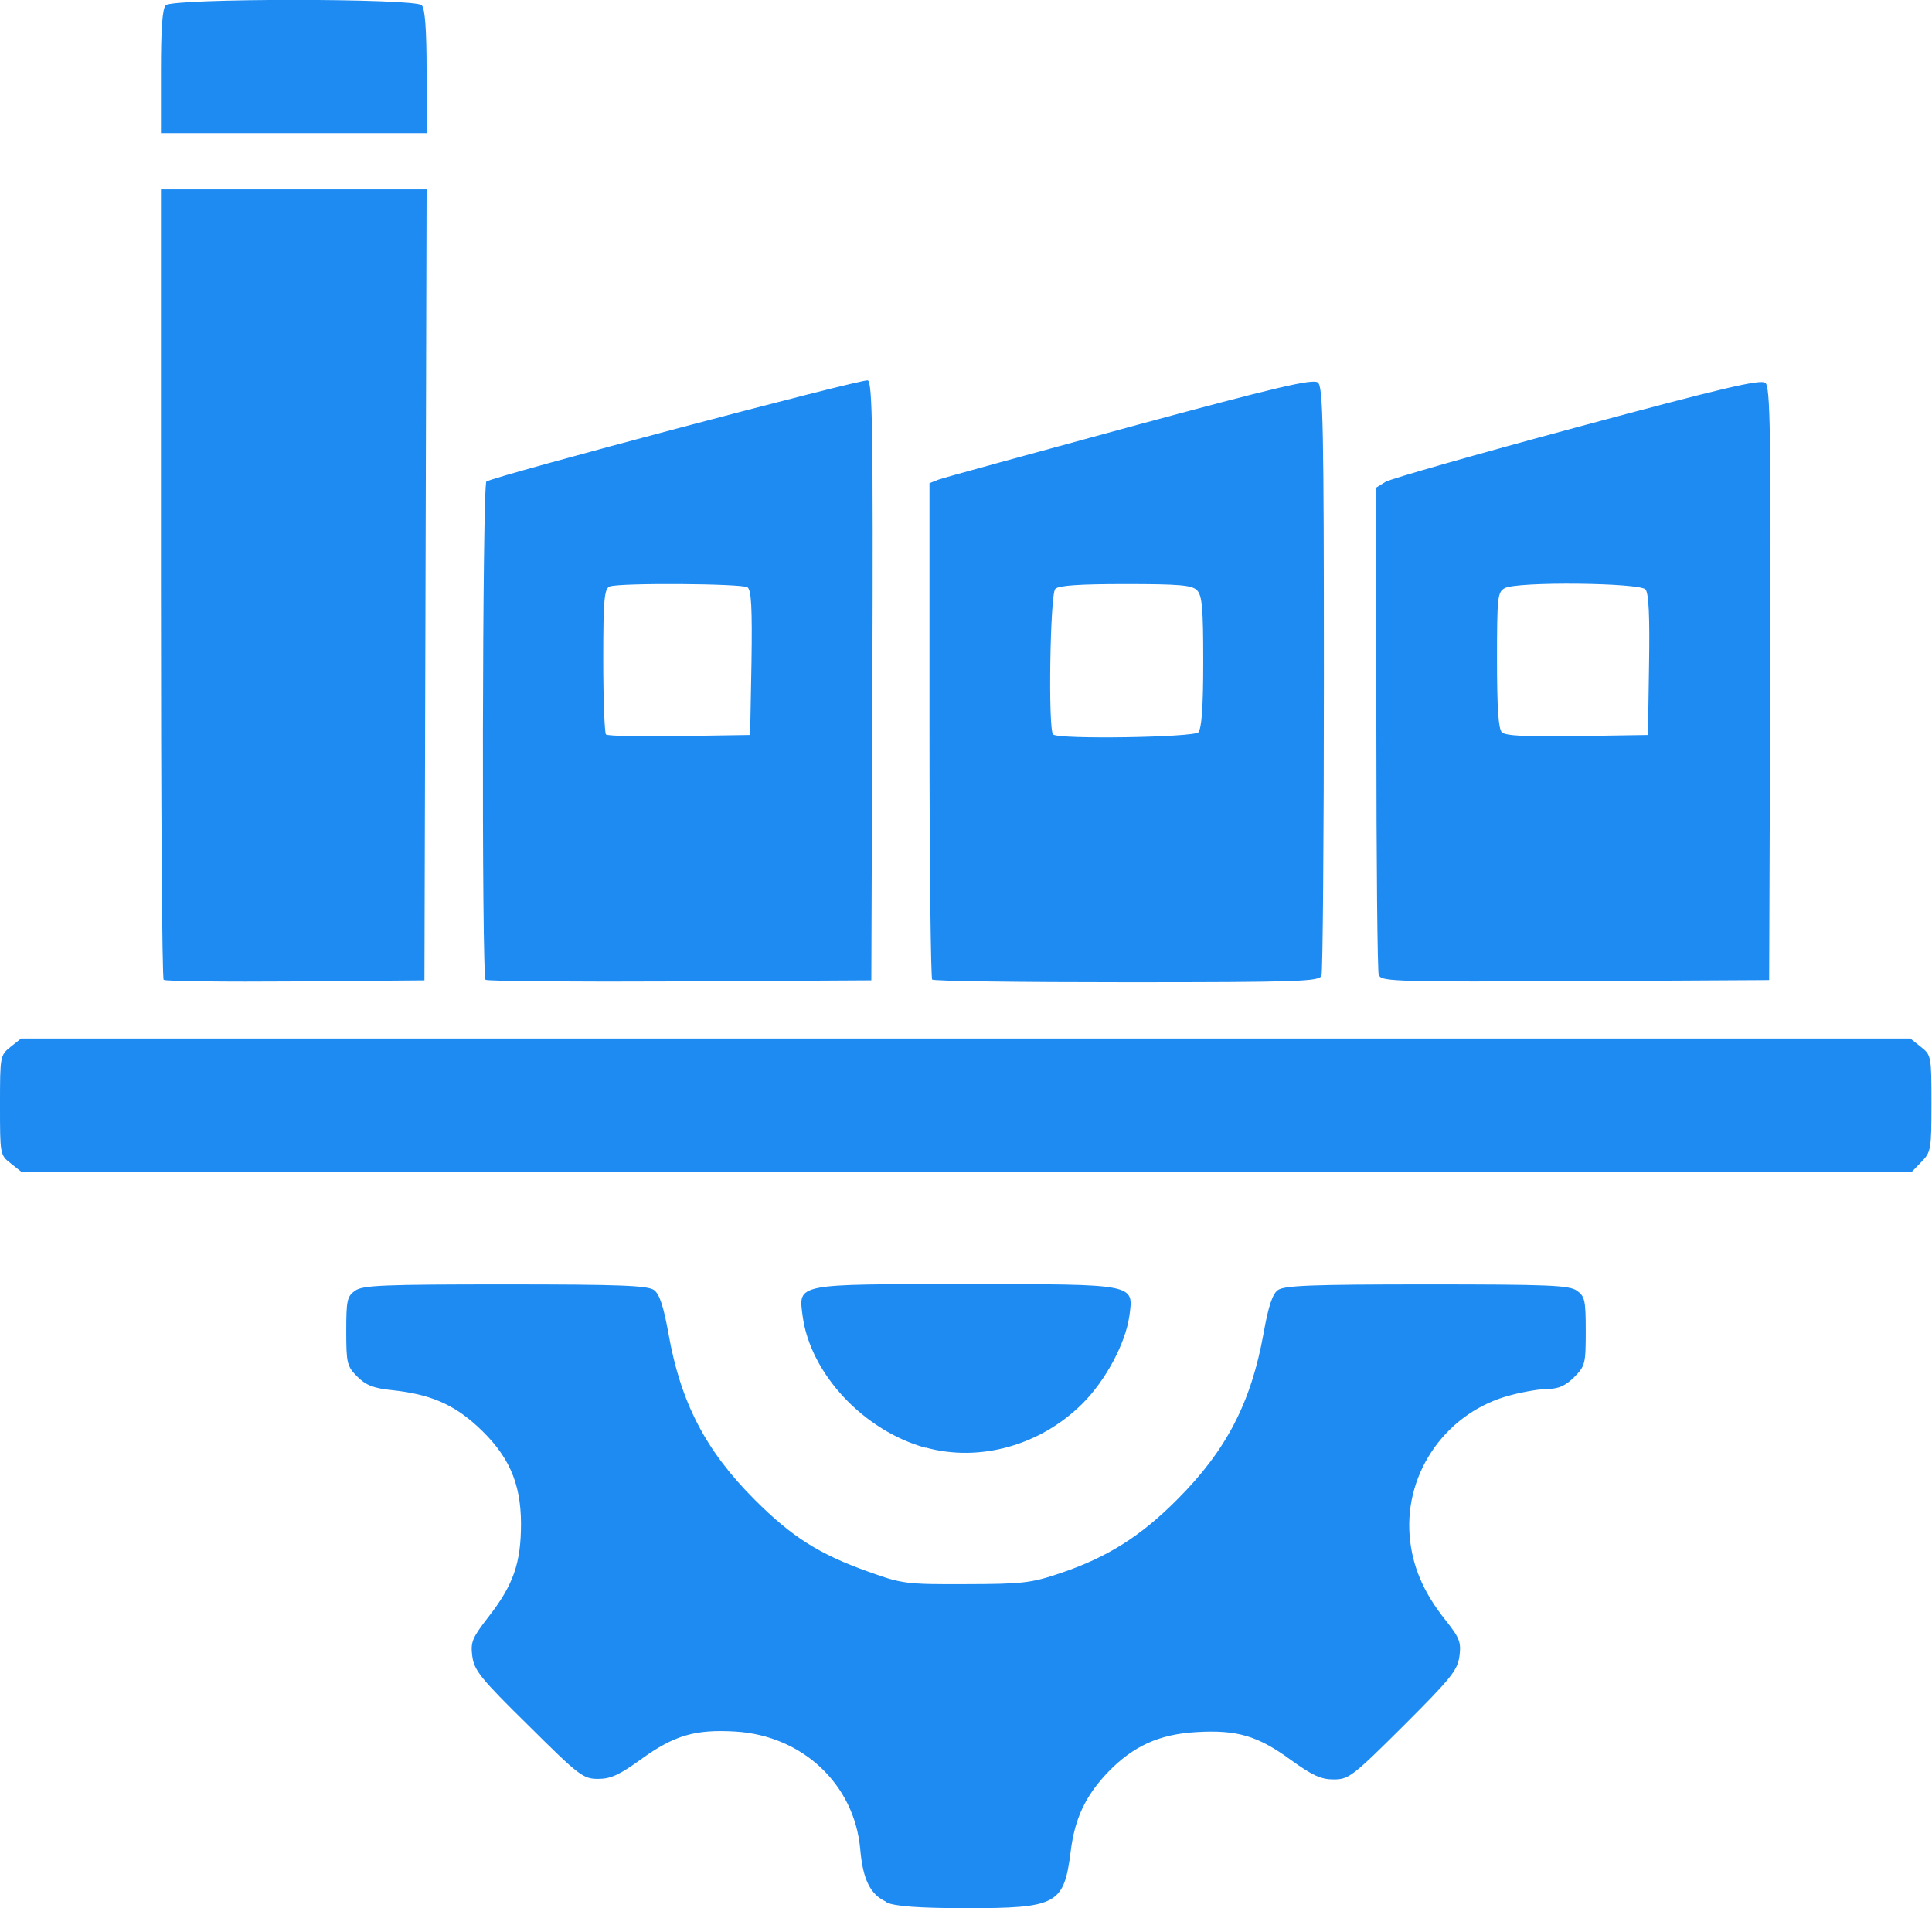 <?xml version="1.0" encoding="UTF-8" standalone="no"?>
<!-- Created with Inkscape (http://www.inkscape.org/) -->

<svg
   width="26.992"
   height="26.657"
   viewBox="0 0 7.142 7.053"
   version="1.1"
   id="svg1"
   xml:space="preserve"
   inkscape:version="1.3.2 (091e20e, 2023-11-25, custom)"
   sodipodi:docname="Expertise ERP icon.svg"
   xmlns:inkscape="http://www.inkscape.org/namespaces/inkscape"
   xmlns:sodipodi="http://sodipodi.sourceforge.net/DTD/sodipodi-0.dtd"
   xmlns="http://www.w3.org/2000/svg"
   xmlns:svg="http://www.w3.org/2000/svg"><sodipodi:namedview
     id="namedview1"
     pagecolor="#ffffff"
     bordercolor="#eeeeee"
     borderopacity="1"
     inkscape:showpageshadow="0"
     inkscape:pageopacity="0"
     inkscape:pagecheckerboard="0"
     inkscape:deskcolor="#d1d1d1"
     inkscape:document-units="mm"
     inkscape:zoom="1.4164562"
     inkscape:cx="319.45922"
     inkscape:cy="438.06507"
     inkscape:window-width="1920"
     inkscape:window-height="991"
     inkscape:window-x="-9"
     inkscape:window-y="-9"
     inkscape:window-maximized="1"
     inkscape:current-layer="layer1" /><defs
     id="defs1" /><g
     inkscape:label="Layer 1"
     inkscape:groupmode="layer"
     id="layer1"
     transform="translate(-95.676,-0.968)"><path
       style="fill:#1d8bf2;fill-opacity:1;stroke-width:0.056"
       d="m 98.954,7.999 c -0.06,-0.026 -0.088,-0.081 -0.098,-0.195 -0.021,-0.239 -0.213,-0.42 -0.461,-0.435 -0.15,-0.009 -0.227,0.014 -0.35,0.103 -0.079,0.057 -0.111,0.072 -0.158,0.072 -0.055,0 -0.07,-0.011 -0.258,-0.198 C 97.453,7.173 97.429,7.143 97.422,7.091 c -0.007,-0.053 -5.3e-4,-0.068 0.059,-0.145 0.093,-0.119 0.121,-0.2 0.121,-0.346 -5.3e-4,-0.153 -0.047,-0.255 -0.163,-0.361 -0.089,-0.081 -0.174,-0.117 -0.312,-0.132 -0.07,-0.007 -0.098,-0.018 -0.13,-0.05 -0.038,-0.038 -0.041,-0.049 -0.041,-0.168 0,-0.114 0.003,-0.129 0.033,-0.15 0.028,-0.02 0.107,-0.023 0.555,-0.023 0.423,0 0.527,0.004 0.55,0.021 0.02,0.015 0.035,0.06 0.053,0.16 0.045,0.256 0.138,0.434 0.319,0.615 0.138,0.138 0.238,0.201 0.42,0.266 0.125,0.045 0.14,0.047 0.361,0.046 0.21,-4.496e-4 0.241,-0.004 0.35,-0.041 0.172,-0.058 0.296,-0.136 0.431,-0.272 0.182,-0.182 0.273,-0.359 0.319,-0.614 0.018,-0.101 0.033,-0.146 0.053,-0.16 0.023,-0.017 0.127,-0.021 0.55,-0.021 0.448,0 0.527,0.003 0.555,0.023 0.03,0.021 0.033,0.036 0.033,0.15 0,0.12 -0.002,0.129 -0.043,0.17 -0.031,0.031 -0.058,0.043 -0.094,0.043 -0.028,0 -0.09,0.01 -0.139,0.023 -0.235,0.06 -0.394,0.282 -0.375,0.52 0.009,0.111 0.05,0.208 0.131,0.31 0.054,0.068 0.06,0.083 0.053,0.136 -0.007,0.052 -0.032,0.082 -0.207,0.257 -0.188,0.187 -0.202,0.198 -0.258,0.198 -0.047,0 -0.079,-0.015 -0.158,-0.072 -0.123,-0.09 -0.2,-0.112 -0.35,-0.103 -0.138,0.008 -0.233,0.052 -0.326,0.148 -0.083,0.087 -0.123,0.171 -0.138,0.293 -0.025,0.197 -0.05,0.21 -0.391,0.21 -0.173,-4.16e-4 -0.256,-0.007 -0.29,-0.021 z M 99.098,6.32 C 98.869,6.257 98.671,6.046 98.643,5.832 c -0.016,-0.12 -0.027,-0.117 0.604,-0.117 0.631,0 0.62,-0.002 0.604,0.117 -0.014,0.101 -0.087,0.238 -0.173,0.324 -0.155,0.155 -0.38,0.218 -0.58,0.163 z M 95.715,5.268 c -0.039,-0.03 -0.039,-0.034 -0.039,-0.215 0,-0.181 5.3e-4,-0.184 0.039,-0.215 l 0.039,-0.031 h 3.492 3.492 l 0.039,0.031 c 0.038,0.03 0.039,0.034 0.039,0.209 0,0.169 -0.002,0.18 -0.036,0.215 l -0.036,0.037 h -3.495 -3.495 z m 0.566,-0.678 c -0.006,-0.006 -0.01,-0.665 -0.01,-1.466 V 1.668 h 0.491 0.491 l -0.004,1.462 -0.004,1.462 -0.477,0.004 c -0.262,0.002 -0.482,-6.36e-4 -0.487,-0.006 z m 1.19,-6.15e-5 c -0.015,-0.015 -0.012,-1.832 0.003,-1.842 0.033,-0.021 1.391,-0.381 1.41,-0.374 0.017,0.007 0.02,0.189 0.017,1.113 l -0.004,1.105 -0.708,0.004 c -0.389,0.002 -0.712,-6.89e-4 -0.718,-0.006 z m 0.983,-1.172 c 0.003,-0.203 -4.5e-4,-0.27 -0.015,-0.279 -0.022,-0.014 -0.473,-0.017 -0.509,-0.003 -0.02,0.008 -0.024,0.046 -0.024,0.273 0,0.145 0.005,0.268 0.01,0.274 0.006,0.006 0.128,0.008 0.272,0.006 l 0.261,-0.004 z m 0.668,1.172 c -0.005,-0.005 -0.01,-0.421 -0.01,-0.923 V 2.754 l 0.033,-0.013 c 0.018,-0.007 0.337,-0.094 0.707,-0.195 0.546,-0.148 0.678,-0.179 0.696,-0.164 0.019,0.016 0.022,0.162 0.022,1.094 0,0.592 -0.004,1.086 -0.009,1.099 -0.008,0.021 -0.085,0.024 -0.719,0.024 -0.391,0 -0.715,-0.004 -0.72,-0.01 z m 0.984,-0.916 c 0.012,-0.012 0.018,-0.091 0.018,-0.259 0,-0.2 -0.004,-0.245 -0.023,-0.265 -0.019,-0.019 -0.065,-0.023 -0.265,-0.023 -0.168,0 -0.247,0.005 -0.259,0.018 -0.019,0.019 -0.027,0.519 -0.008,0.538 0.019,0.019 0.518,0.011 0.538,-0.008 z m 0.667,0.902 c -0.005,-0.013 -0.009,-0.425 -0.009,-0.915 V 2.77 l 0.034,-0.021 c 0.018,-0.011 0.337,-0.102 0.708,-0.202 0.538,-0.145 0.678,-0.178 0.696,-0.164 0.018,0.015 0.021,0.173 0.018,1.113 l -0.004,1.095 -0.716,0.004 c -0.643,0.003 -0.717,0.001 -0.725,-0.02 z m 0.999,-1.15 c 0.003,-0.178 -0.001,-0.265 -0.013,-0.279 -0.021,-0.025 -0.474,-0.03 -0.52,-0.005 -0.027,0.014 -0.029,0.033 -0.029,0.265 0,0.177 0.005,0.255 0.018,0.268 0.013,0.013 0.089,0.017 0.279,0.014 l 0.261,-0.004 z M 96.271,1.232 c 0,-0.157 0.005,-0.233 0.018,-0.245 0.026,-0.026 0.921,-0.026 0.946,0 0.012,0.012 0.018,0.088 0.018,0.245 v 0.228 h -0.491 -0.491 z"
       id="path9" /></g></svg>
